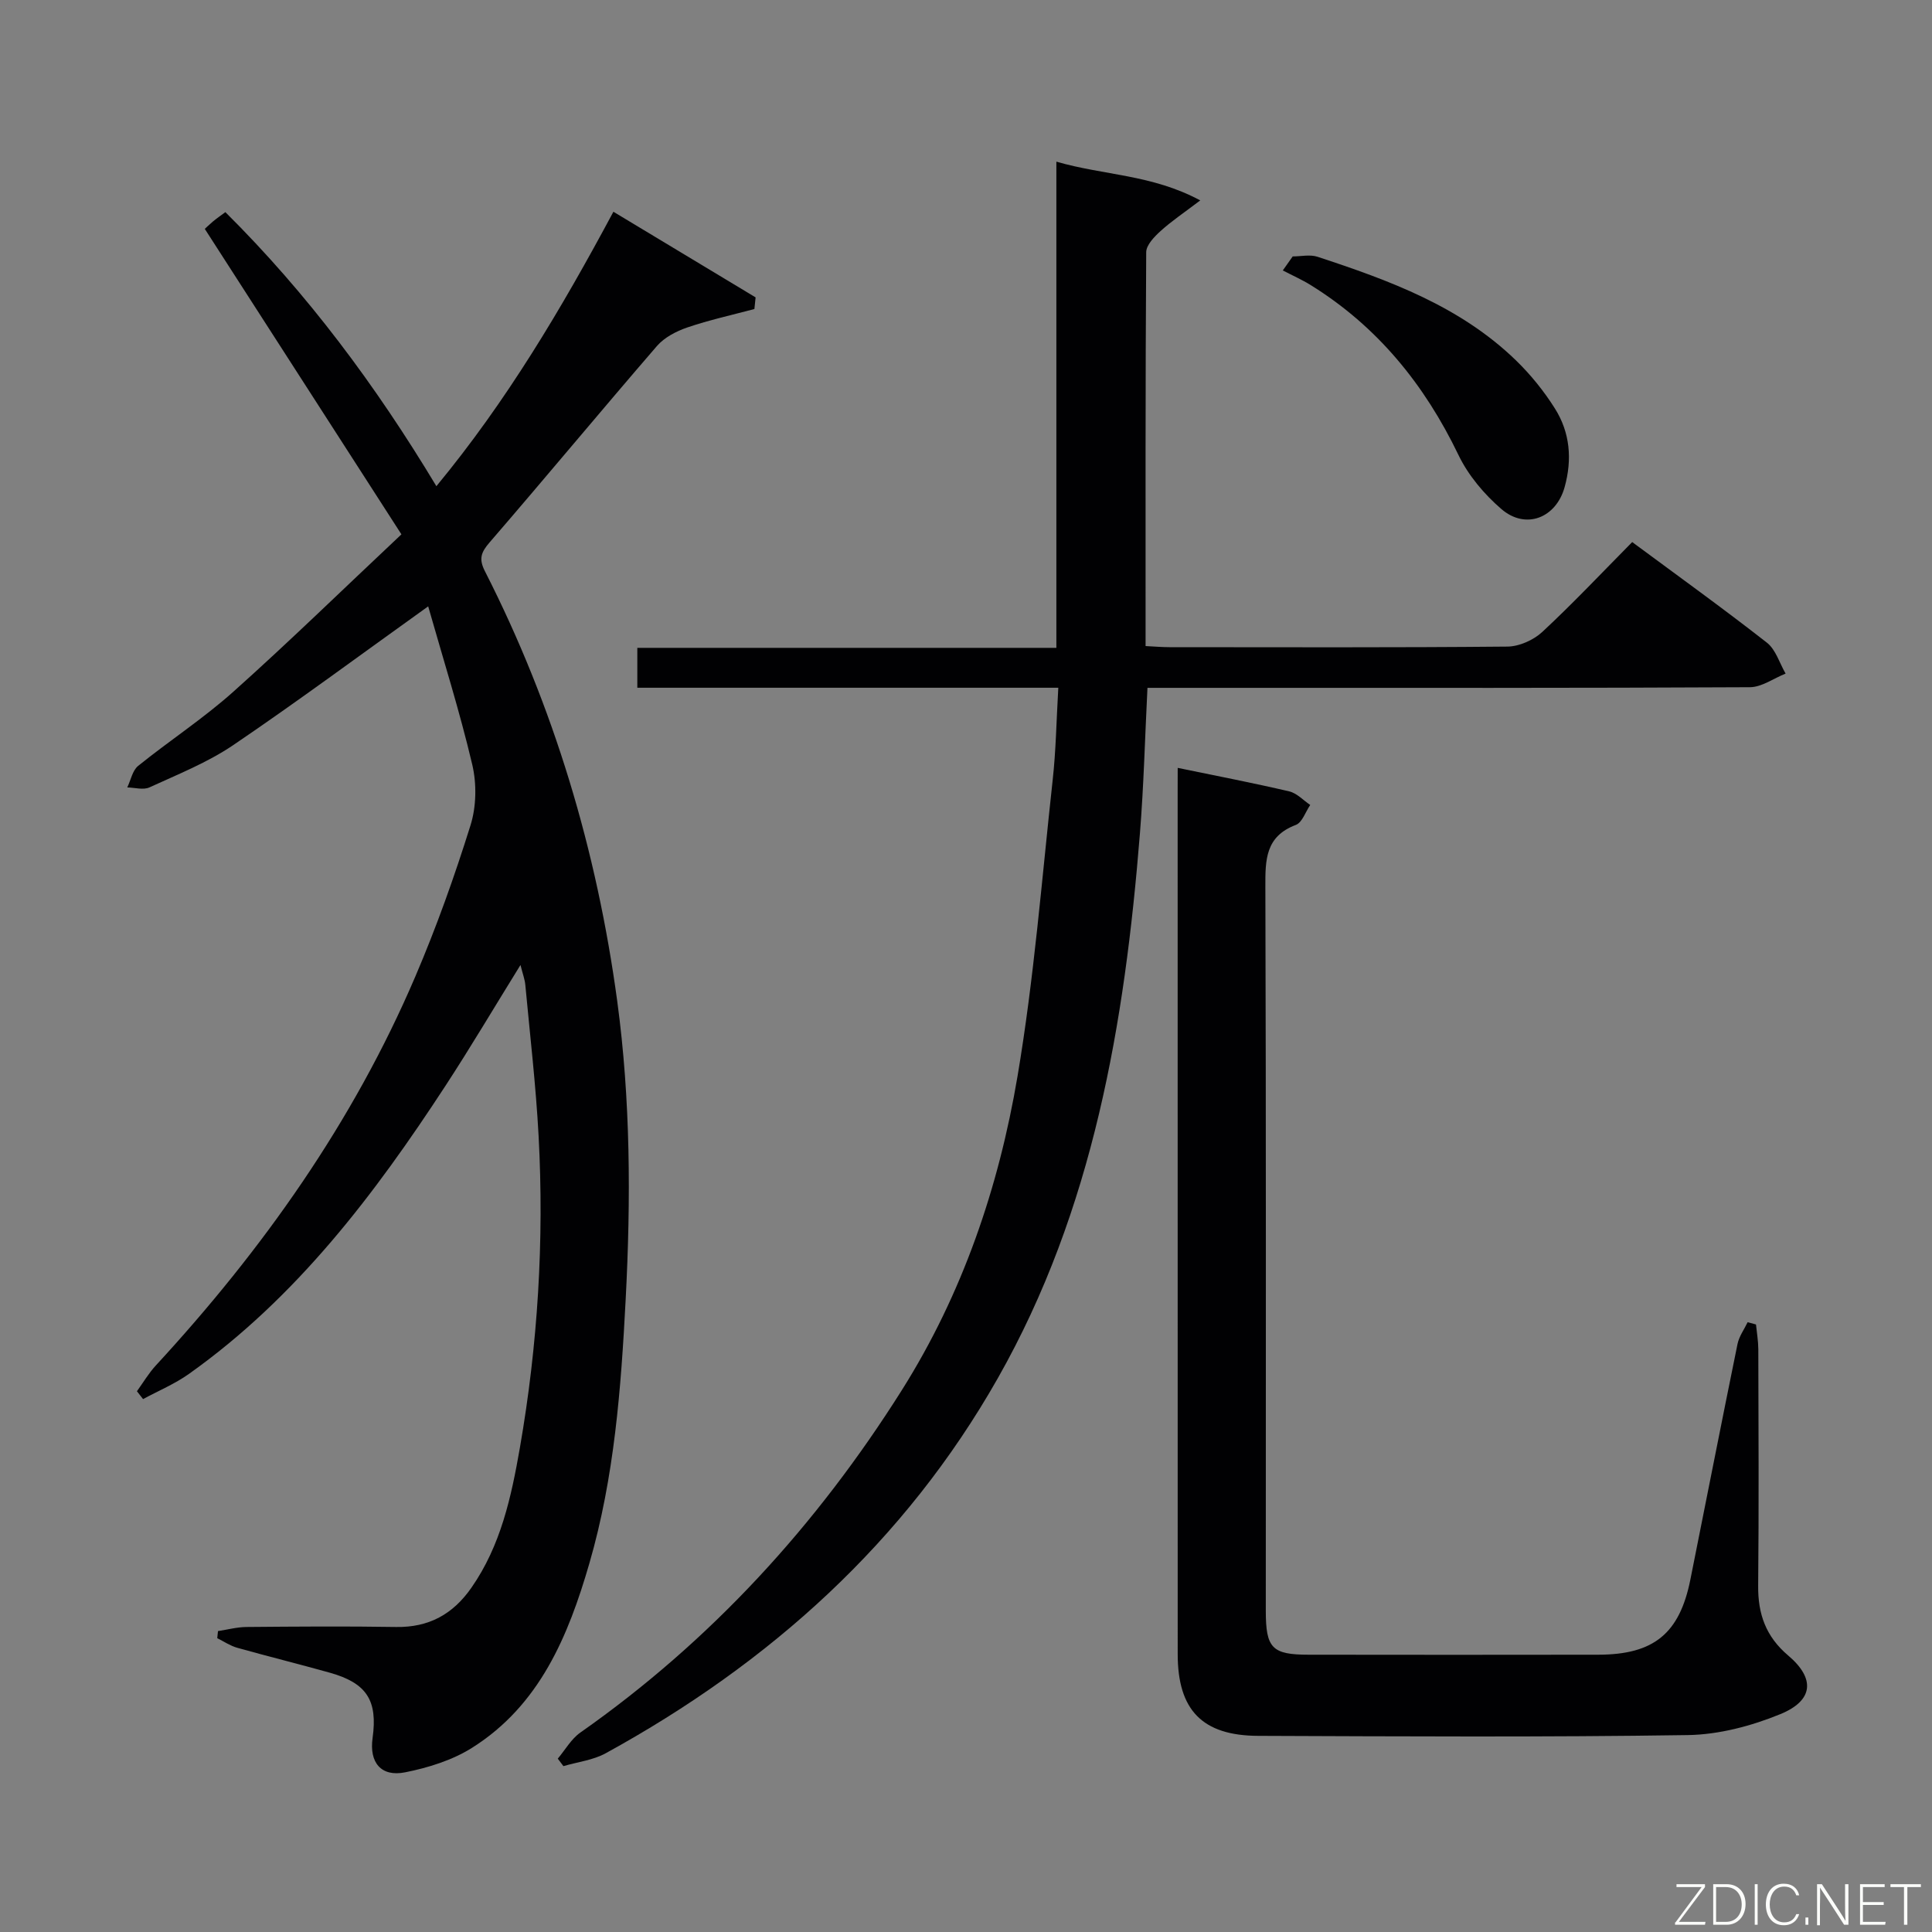 <svg enable-background="new 0 0 400 400" viewBox="0 0 400 400" xmlns="http://www.w3.org/2000/svg"><rect x="0" y="0" width="400" height="400" fill="#808080" stroke="none"/><path d="m88.65 125.54c-14.13 10.11-27.06 19.71-40.38 28.74-5.32 3.6-11.45 6.04-17.33 8.74-1.26.58-3.05.04-4.59.01.73-1.51 1.07-3.5 2.25-4.46 6.47-5.22 13.49-9.8 19.68-15.33 11.52-10.3 22.6-21.11 34.83-32.61-13.72-21.31-27.08-42.06-40.71-63.24.04-.03.82-.8 1.66-1.51.76-.64 1.58-1.2 2.6-1.96 17 16.88 31.15 35.89 43.69 56.74 14.54-17.6 25.86-36.68 36.65-56.82 10.06 6.06 19.75 11.89 29.44 17.73-.08.8-.17 1.61-.25 2.41-4.65 1.24-9.36 2.27-13.9 3.82-2.28.78-4.74 2.06-6.28 3.84-11.63 13.46-22.99 27.17-34.62 40.63-1.8 2.08-2.3 3.42-1 5.98 14.29 28.07 23.18 57.86 27.4 89.01 2.77 20.48 2.83 41.08 1.75 61.74-.96 18.47-2.34 36.82-7.51 54.65-4.37 15.07-10.3 29.41-24.32 38.23-4.08 2.56-9.05 4.11-13.83 5.06-5.01 1-7.45-2.05-6.74-7.1 1.08-7.78-1.2-11.37-8.84-13.52-6.38-1.79-12.82-3.38-19.2-5.17-1.44-.41-2.75-1.3-4.12-1.98.05-.49.1-.98.15-1.47 1.96-.3 3.93-.83 5.89-.85 10.33-.09 20.66-.17 30.99 0 6.78.11 11.77-2.64 15.59-8.13 6.08-8.72 8.26-18.79 10.03-28.94 3.72-21.38 5.05-42.95 3.88-64.62-.56-10.44-1.78-20.84-2.75-31.26-.1-1.13-.53-2.22-1-4.11-5.41 8.73-10.28 16.97-15.51 24.98-14.71 22.53-30.85 43.85-53.1 59.66-2.93 2.09-6.34 3.51-9.53 5.24-.42-.54-.85-1.09-1.27-1.63 1.29-1.78 2.42-3.71 3.9-5.32 22.16-24.03 40.86-50.4 53.75-80.57 4.36-10.19 8.1-20.69 11.41-31.27 1.22-3.88 1.3-8.62.36-12.6-2.61-11.07-6.06-21.97-9.12-32.74z" fill="#010103"/><path d="m219.11 142.39c-29.64 0-58.23 0-87.16 0 0-2.91 0-5.32 0-8.26h86.76c0-33.57 0-66.64 0-100.66 9.86 2.86 19.71 2.62 29.79 8.02-3.41 2.59-5.95 4.29-8.19 6.32-1.3 1.18-2.99 2.91-3 4.4-.18 26.98-.13 53.96-.13 81.55 1.79.09 3.37.23 4.94.23 23.33.01 46.65.1 69.97-.12 2.45-.02 5.41-1.35 7.23-3.04 6.32-5.87 12.24-12.16 18.61-18.6 9.59 7.1 18.88 13.78 27.89 20.83 1.84 1.44 2.61 4.23 3.87 6.4-2.47.98-4.93 2.81-7.4 2.82-35.49.19-70.98.13-106.46.13-5.97 0-11.94 0-18.26 0-.52 10.35-.77 20.27-1.56 30.14-3.15 39.31-9.64 77.9-29.41 112.77-19.22 33.89-47.21 59.03-81.19 77.67-2.62 1.44-5.82 1.8-8.76 2.67-.39-.52-.78-1.04-1.17-1.55 1.54-1.82 2.78-4.07 4.67-5.4 27.1-19.02 48.96-42.97 66.55-70.87 12.57-19.94 20.08-42 23.97-65.03 3.42-20.26 5.03-40.82 7.27-61.27.68-6.08.77-12.22 1.17-19.15z" fill="#010103"/><path d="m243.83 158.98c8.18 1.69 15.68 3.13 23.1 4.87 1.58.37 2.9 1.84 4.34 2.81-.98 1.42-1.66 3.63-2.98 4.13-6.3 2.38-6.33 7.2-6.31 12.81.16 49.97.09 99.94.09 149.9 0 7.74 1.29 9.09 8.88 9.09 19.99.02 39.97.04 59.96 0 11.5-.02 16.82-4.38 19.06-15.54 3.26-16.26 6.44-32.53 9.76-48.77.32-1.59 1.38-3.03 2.1-4.53.58.16 1.15.31 1.73.47.17 1.7.47 3.41.48 5.11.04 16.32.13 32.65-.03 48.97-.06 5.87 1.59 10.54 6.22 14.46 5.63 4.77 5.25 9.31-1.62 12.13-6 2.46-12.73 4.24-19.16 4.34-29.64.45-59.29.27-88.94.16-11.59-.04-16.68-5.34-16.68-16.92-.01-59.46-.01-118.92-.01-178.39.01-1.49.01-2.97.01-5.1z" fill="#010103"/><path d="m267.64 53.09c1.72 0 3.58-.44 5.13.07 14.86 4.88 29.53 10.25 41.07 21.43 3.06 2.97 5.82 6.38 8.09 9.99 3.14 4.97 3.6 10.55 2.01 16.27-1.77 6.39-8.05 8.9-13.11 4.53-3.55-3.06-6.84-6.96-8.86-11.16-7.03-14.6-16.78-26.63-30.61-35.2-1.84-1.14-3.84-2.02-5.77-3.03.68-.96 1.37-1.93 2.05-2.9z" fill="#010103"/><g fill="#fbfcfa"><path d="m346.9 398 5.4-7.3h-5.2v-.6h5.9v.6l-5.4 7.2h5.5l-.1.6h-6.2v-.5z"/><path d="m354.7 390.1h2.8c2.3 0 3.9 1.6 3.9 4.1s-1.6 4.3-3.9 4.3h-2.8zm.6 7.8h2c2.2 0 3.3-1.6 3.3-3.6 0-1.8-1-3.6-3.3-3.6h-2z"/><path d="m363.9 390.1v8.4h-.6v-8.4h1.6z"/><path d="m372.5 396.3c-.4 1.3-1.4 2.3-3.2 2.3-2.4 0-3.7-1.9-3.7-4.3 0-2.3 1.2-4.3 3.7-4.3 1.8 0 2.9 1 3.2 2.4h-.6c-.4-1.1-1.1-1.8-2.5-1.8-2.1 0-3 1.9-3 3.7s.9 3.7 3 3.7c1.4 0 2.1-.7 2.5-1.7z"/><path d="m373.8 398.5v-1.5h.6v1.5z"/><path d="m376.2 398.5v-8.4h1c1.3 2 4.4 6.7 4.9 7.6-.1-1.2-.1-2.4-.1-3.8v-3.8h.7v8.4h-.9c-1.2-1.9-4.4-6.8-5-7.7.1 1.1 0 2.3 0 3.9v3.9h-.6z"/><path d="m390 394.4h-4.3v3.5h4.7l-.1.6h-5.2v-8.4h5.1v.6h-4.5v3.1h4.3z"/><path d="m394.2 390.7h-2.8v-.6h6.3v.6h-2.8v7.8h-.7z"/></g></svg>